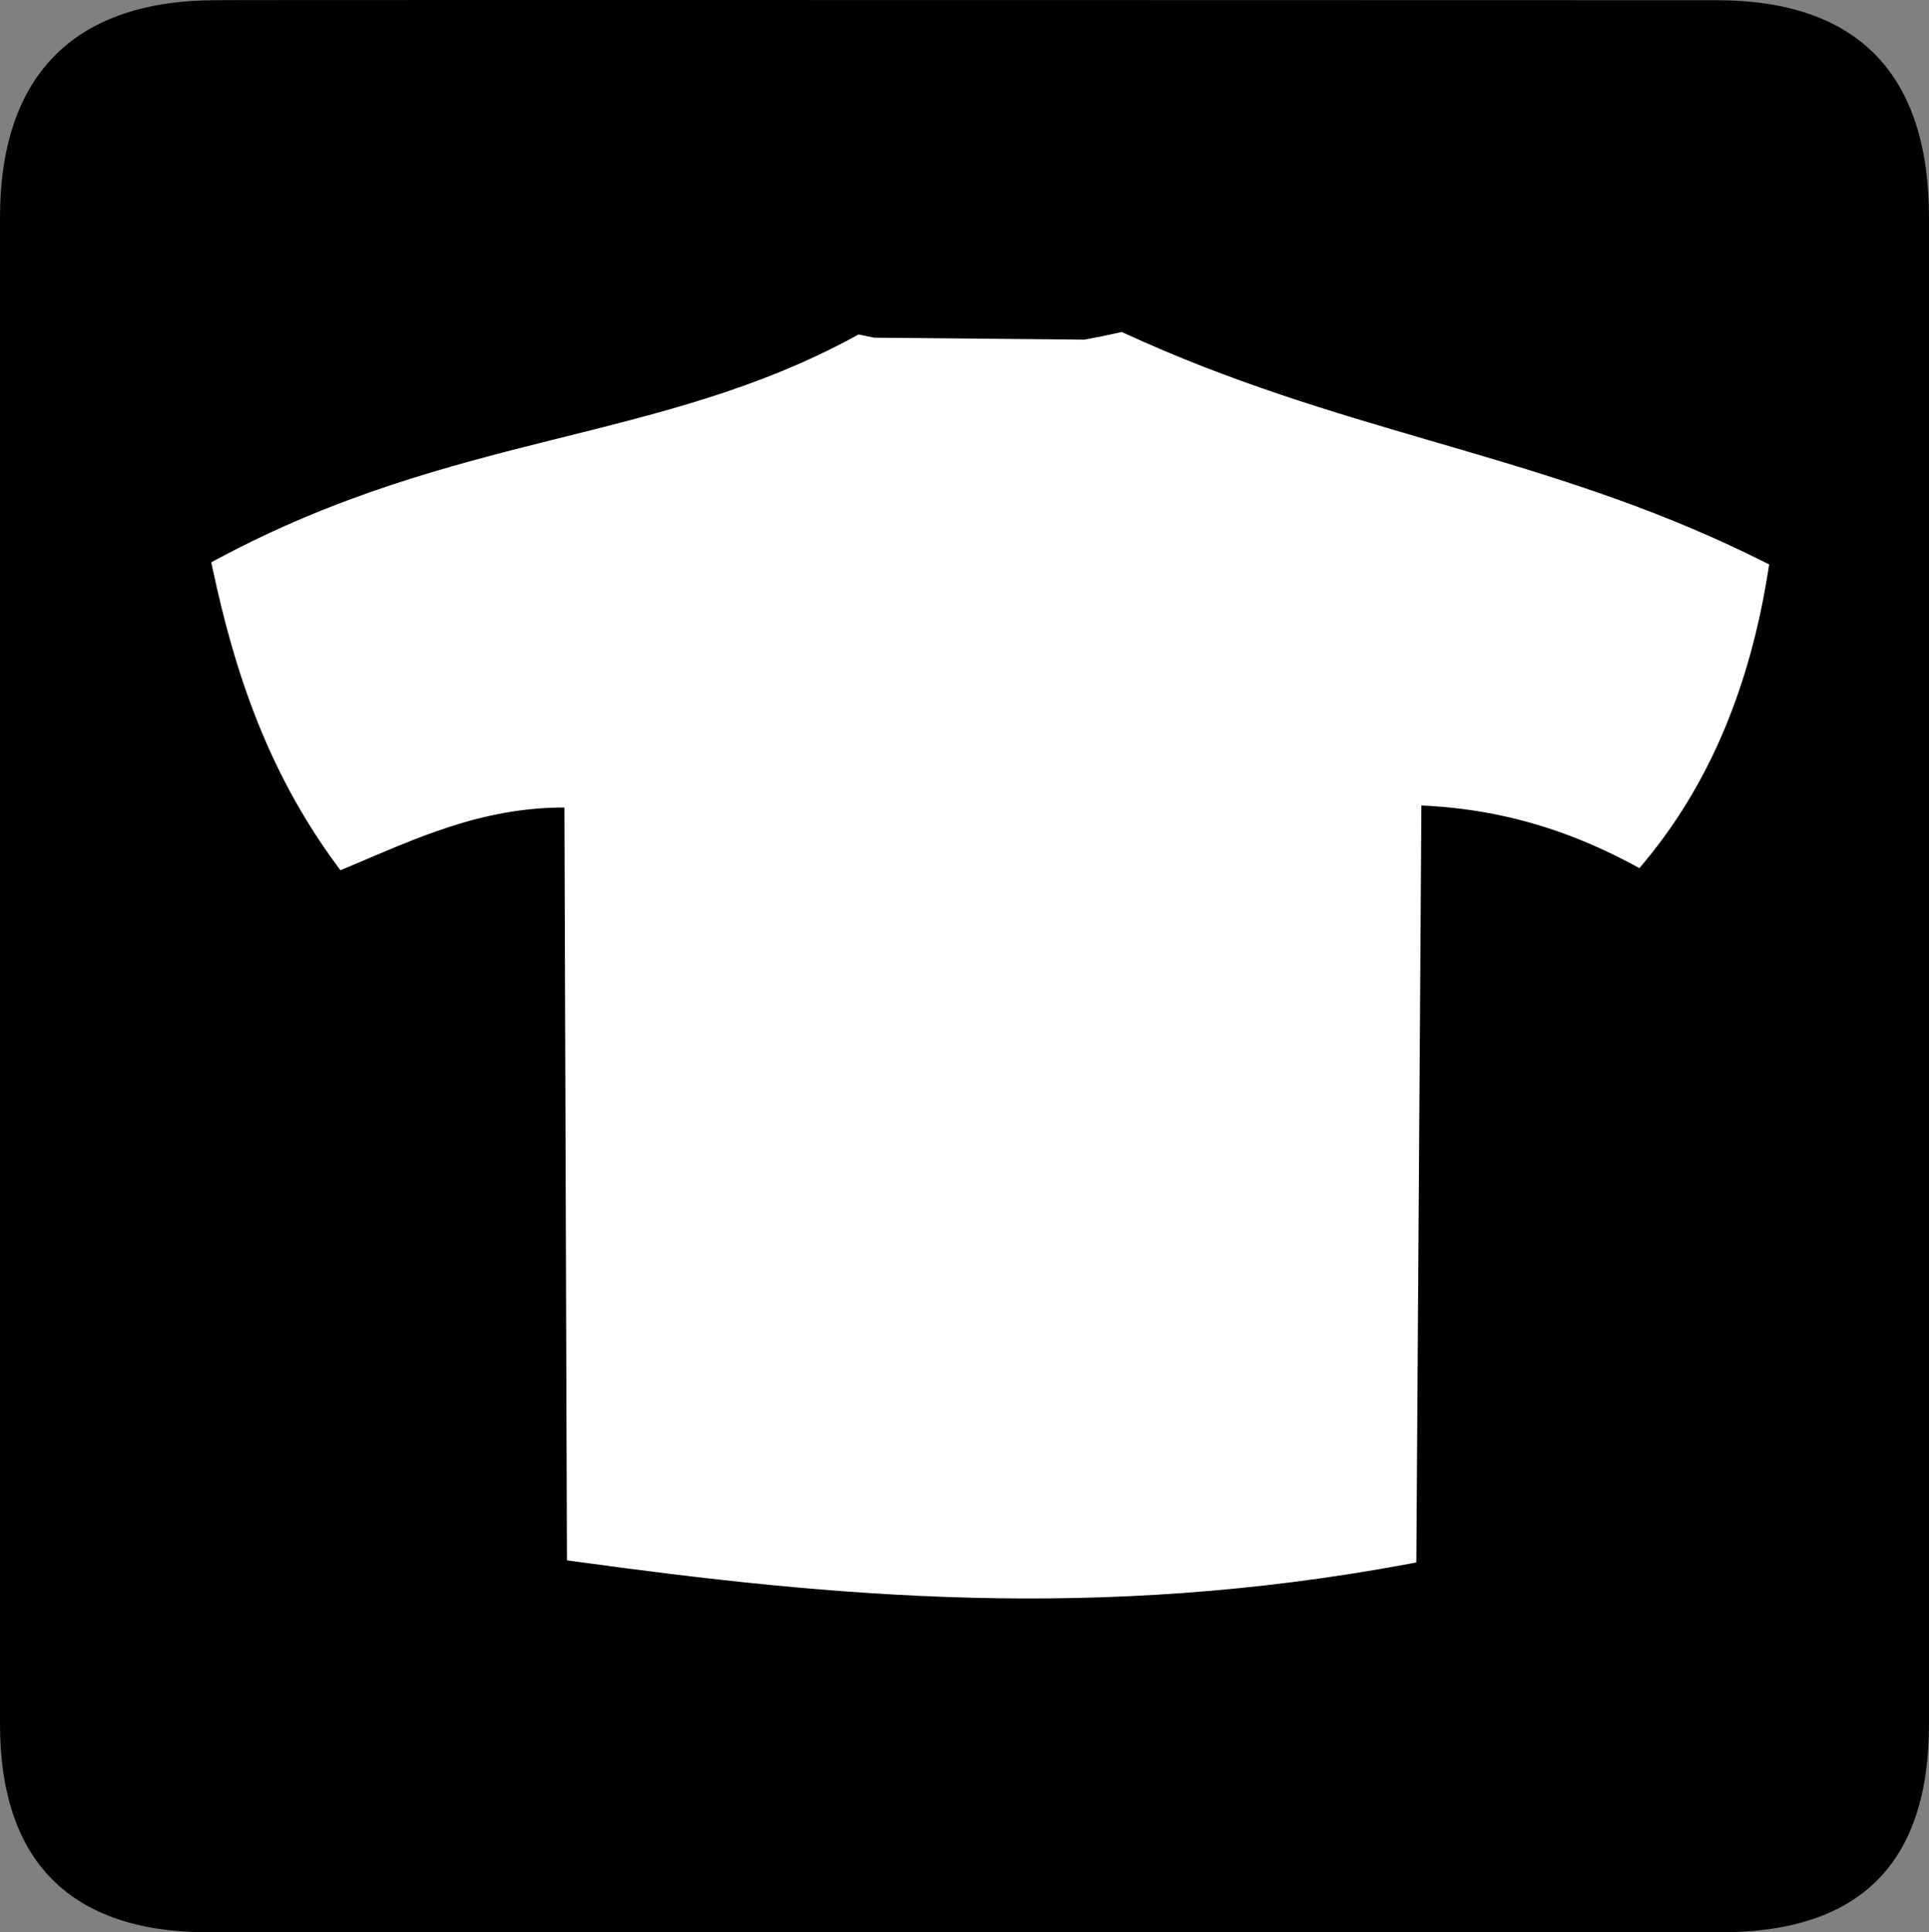 <?xml version="1.0" encoding="UTF-8" standalone="no"?>
<svg xmlns:rdf="http://www.w3.org/1999/02/22-rdf-syntax-ns#" xmlns="http://www.w3.org/2000/svg" version="1.0" xmlns:cc="http://creativecommons.org/ns#" xmlns:dc="http://purl.org/dc/elements/1.1/" viewBox="0 0 576.445 577.452">
<rect x="0" y="0" width="576.445" height="577.452" fill="#808080" stroke="none"/>
<path d="m64.571 0.064c-41.335 0-64.571 21.371-64.571 65.036v450.123c0 40.844 20.895 62.229 62.192 62.229h452.024c41.307 0 62.229-20.315 62.229-62.229v-450.123c0-42.601-20.922-65.036-63.521-65.036-0.004 0-448.495-0.143-448.353 0z"/>
<path style="color-rendering:auto;text-decoration-color:#000000;color:#000000;isolation:auto;mix-blend-mode:normal;shape-rendering:auto;solid-color:#000000;block-progression:tb;text-decoration-line:none;image-rendering:auto;white-space:normal;text-indent:0;text-transform:none;text-decoration-style:solid" fill-rule="evenodd" fill="#fff" d="m335.226 99.214-0.953 0.217c-3.367 0.759-6.785 1.452-10.258 2.08l-62.785-0.594c-1.217-0.241-2.409-0.472-3.607-0.734l-1.053-0.232-0.947 0.518c-58.898 32.139-119.287 28.378-190.576 66.547l-1.916 1.025 0.455 2.123c6.421 30.006 16.083 59.838 36.799 88.082l1.35 1.838 2.1-0.887c20.523-8.656 39.925-17.888 64.828-17.873l0.756 224.969 2.484 0.342c76.883 10.574 155.863 18.082 249.002 0.734l2.34-0.438 1.51-226.215c16.326 0.717 33.037 4.022 50.508 11.539l0.037 0.016c4.139 1.782 8.315 3.791 12.539 6.055l2.074 1.113 1.506-1.809c19.782-23.743 31.595-53.11 36.938-86.863l0.33-2.082-1.883-0.947c-3.359-1.689-6.698-3.286-10.023-4.828l-0.105-0.049c-60.281-27.925-116.97-33.961-180.559-63.236z"/>
</svg>
